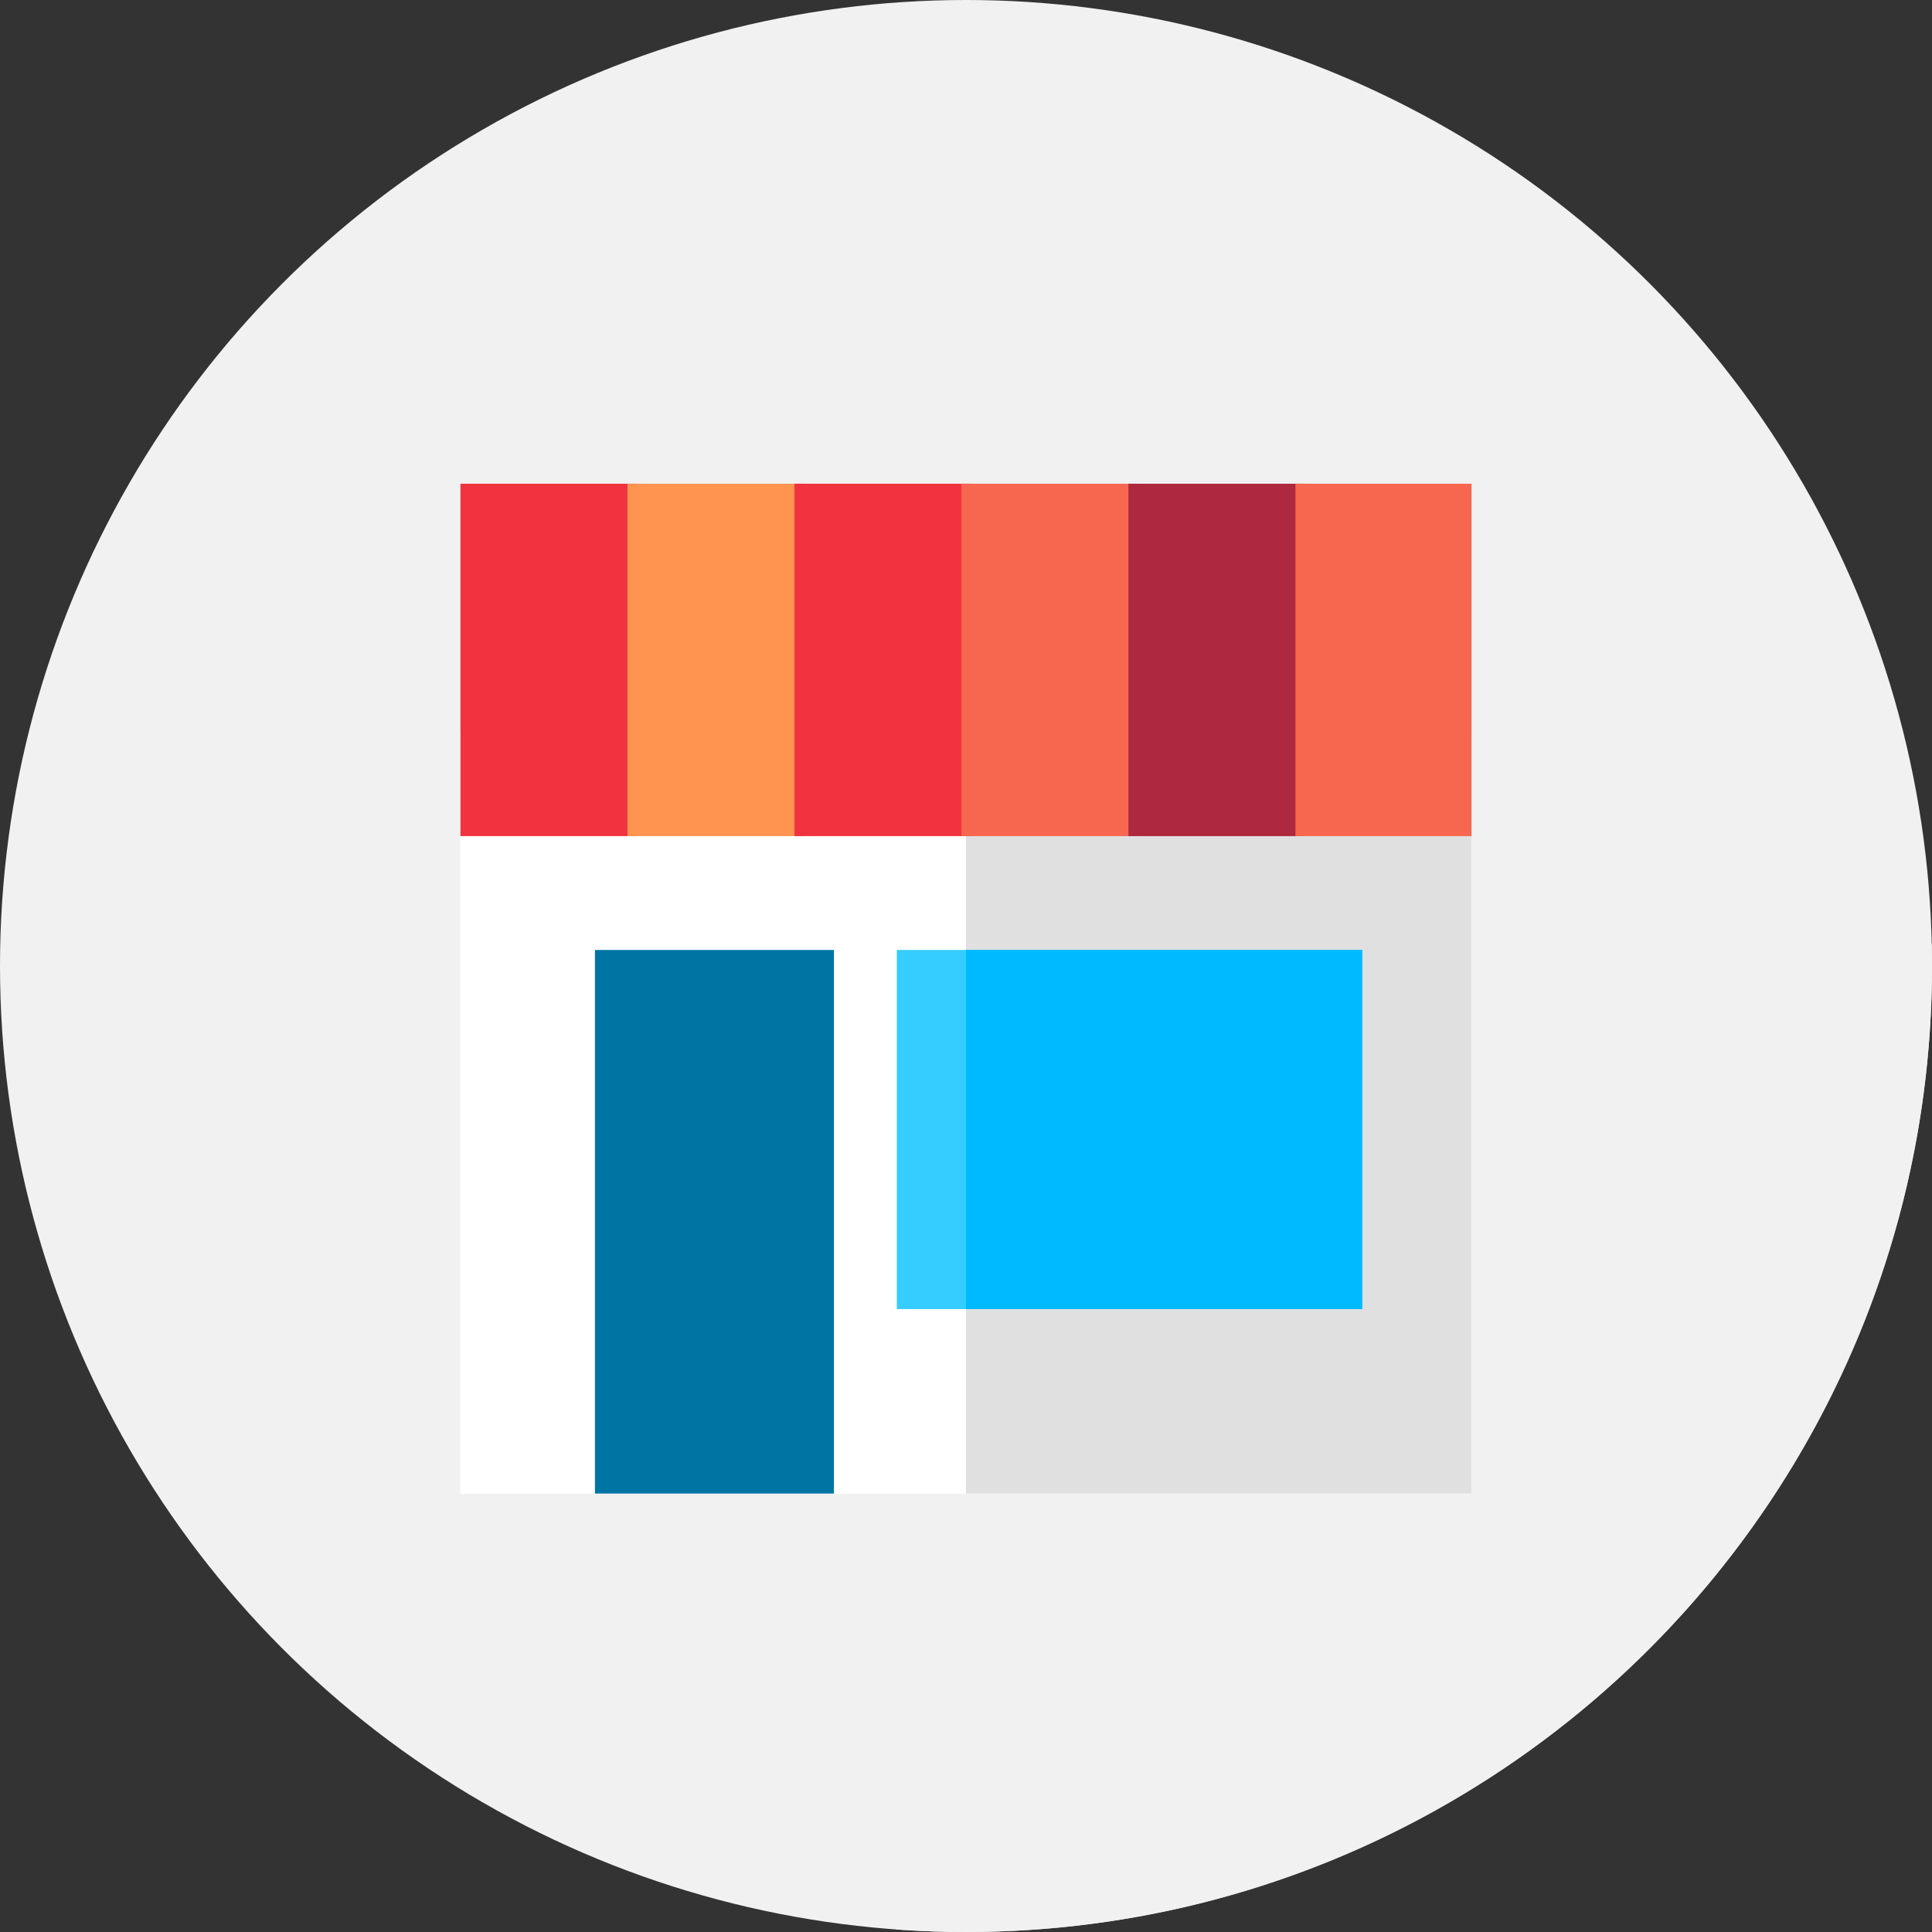 <?xml version="1.0"?>
<svg xmlns="http://www.w3.org/2000/svg" xmlns:xlink="http://www.w3.org/1999/xlink" xmlns:svgjs="http://svgjs.com/svgjs" version="1.1" width="512" height="512" x="0" y="0" viewBox="0 0 512 512" style="enable-background:new 0 0 512 512" xml:space="preserve" class=""><rect x="0" y="0" width="512" height="512" fill="#333333" stroke="none"/><g>
<circle xmlns="http://www.w3.org/2000/svg" style="" cx="256" cy="256" r="256" fill="#f1f1f1" data-original="#590f38" class=""/>
<path xmlns="http://www.w3.org/2000/svg" style="" d="M512,256c0-1.961-0.03-3.915-0.074-5.866L389.979,128.188L122.021,395.813l115.52,115.52  C243.638,511.767,249.792,512,256,512C397.385,512,512,397.385,512,256z" fill="#f1f1f1" data-original="#3f0628" class=""/>
<g xmlns="http://www.w3.org/2000/svg">
	<rect id="SVGCleanerId_0" x="122.02" y="193.81" style="" width="267.96" height="202" fill="#ffffff" data-original="#ffffff" class=""/>
</g>
<g xmlns="http://www.w3.org/2000/svg">
	<rect id="SVGCleanerId_0_1_" x="122.02" y="193.81" style="" width="267.96" height="202" fill="#ffffff" data-original="#ffffff" class=""/>
</g>
<g xmlns="http://www.w3.org/2000/svg">
	<rect id="SVGCleanerId_0_2_" x="122.02" y="193.81" style="" width="267.96" height="202" fill="#ffffff" data-original="#ffffff" class=""/>
</g>
<rect xmlns="http://www.w3.org/2000/svg" x="256" y="193.81" style="" width="133.98" height="202" fill="#e0e0e0" data-original="#e0e0e0" class=""/>
<rect xmlns="http://www.w3.org/2000/svg" x="157.67" y="251.75" style="" width="63.33" height="144.06" fill="#0074a3" data-original="#0074a3" class=""/>
<rect xmlns="http://www.w3.org/2000/svg" x="237.67" y="251.75" style="" width="123.33" height="95.17" fill="#35ccff" data-original="#35ccff"/>
<rect xmlns="http://www.w3.org/2000/svg" x="256" y="251.75" style="" width="105" height="95.17" fill="#00baff" data-original="#00baff"/>
<rect xmlns="http://www.w3.org/2000/svg" x="122.02" y="128.19" style="" width="46.667" height="93.39" fill="#f1333f" data-original="#f1333f" class=""/>
<rect xmlns="http://www.w3.org/2000/svg" x="166.28" y="128.19" style="" width="46.667" height="93.39" fill="#ff9451" data-original="#ff9451"/>
<rect xmlns="http://www.w3.org/2000/svg" x="210.54" y="128.19" style="" width="46.667" height="93.39" fill="#f1333f" data-original="#f1333f" class=""/>
<rect xmlns="http://www.w3.org/2000/svg" x="254.8" y="128.19" style="" width="46.667" height="93.39" fill="#f7674f" data-original="#f7674f"/>
<rect xmlns="http://www.w3.org/2000/svg" x="299.05" y="128.19" style="" width="46.667" height="93.39" fill="#ae283f" data-original="#ae283f"/>
<rect xmlns="http://www.w3.org/2000/svg" x="343.31" y="128.19" style="" width="46.667" height="93.39" fill="#f7674f" data-original="#f7674f"/>
<g xmlns="http://www.w3.org/2000/svg">
</g>
<g xmlns="http://www.w3.org/2000/svg">
</g>
<g xmlns="http://www.w3.org/2000/svg">
</g>
<g xmlns="http://www.w3.org/2000/svg">
</g>
<g xmlns="http://www.w3.org/2000/svg">
</g>
<g xmlns="http://www.w3.org/2000/svg">
</g>
<g xmlns="http://www.w3.org/2000/svg">
</g>
<g xmlns="http://www.w3.org/2000/svg">
</g>
<g xmlns="http://www.w3.org/2000/svg">
</g>
<g xmlns="http://www.w3.org/2000/svg">
</g>
<g xmlns="http://www.w3.org/2000/svg">
</g>
<g xmlns="http://www.w3.org/2000/svg">
</g>
<g xmlns="http://www.w3.org/2000/svg">
</g>
<g xmlns="http://www.w3.org/2000/svg">
</g>
<g xmlns="http://www.w3.org/2000/svg">
</g>
</g></svg>
